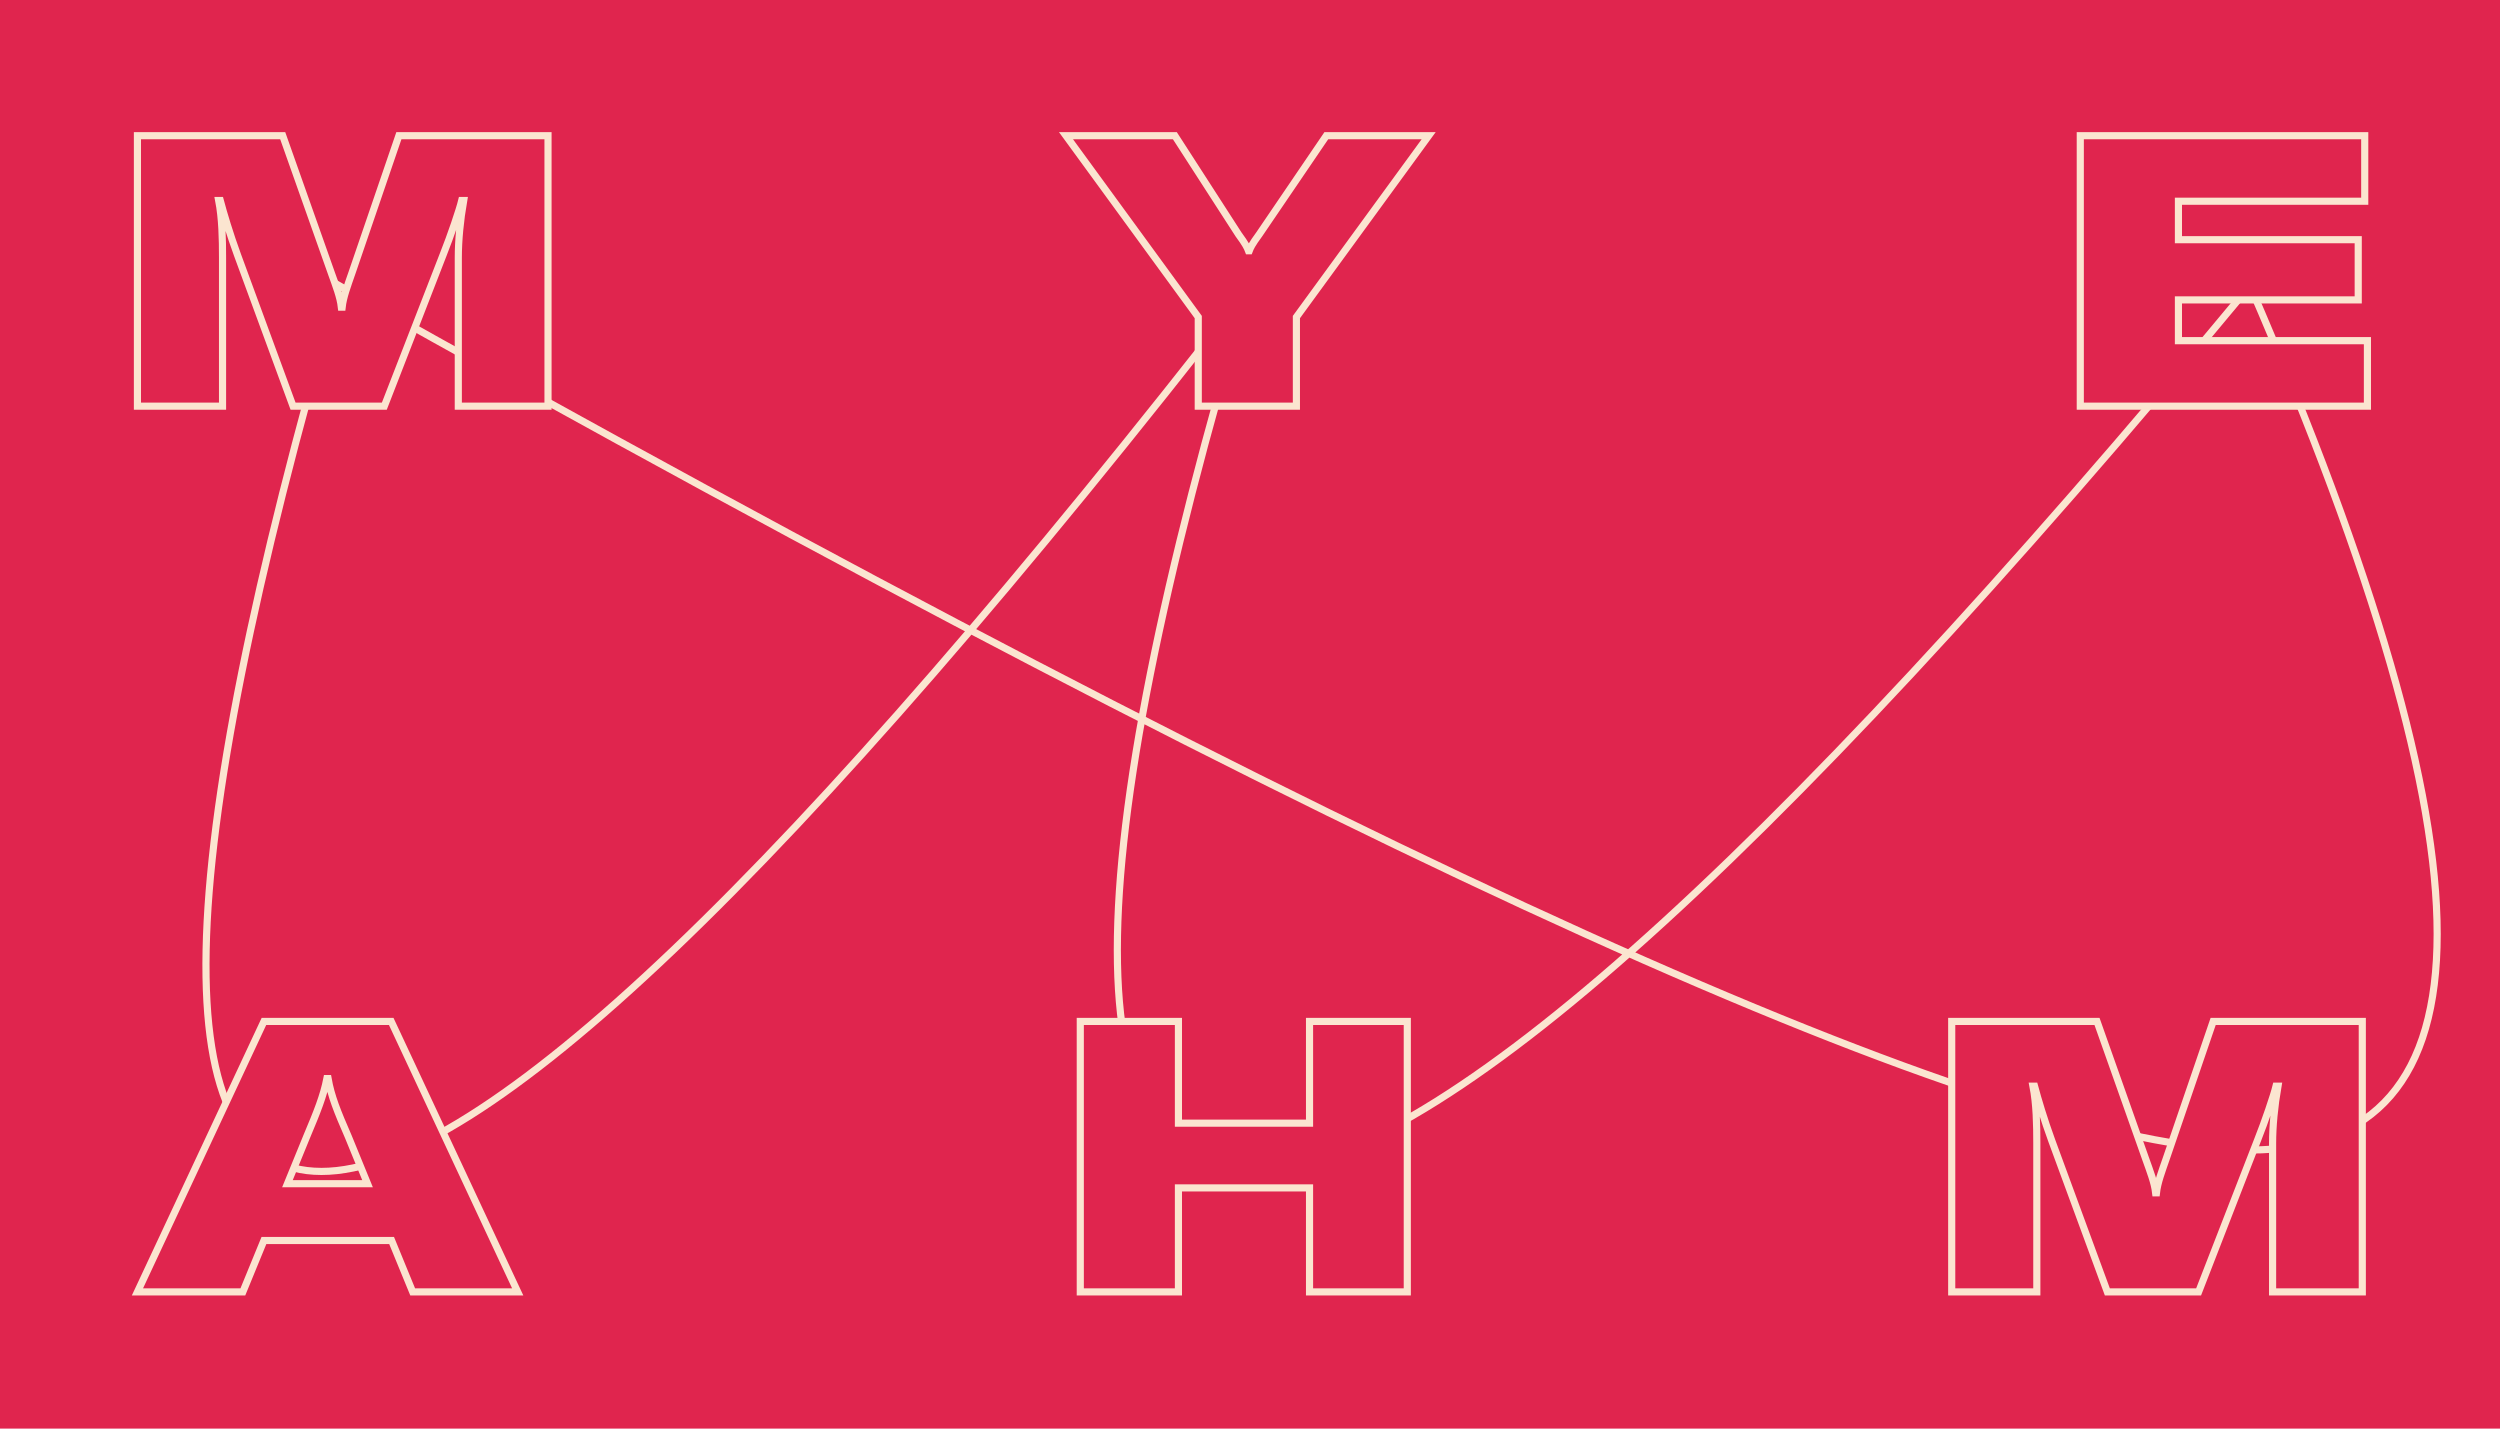 <?xml version="1.0" encoding="UTF-8"?>
<svg width="350px" height="200px" viewBox="0 0 350 200" version="1.1" xmlns="http://www.w3.org/2000/svg" xmlns:xlink="http://www.w3.org/1999/xlink">
    <!-- Generator: Sketch 51.1 (57501) - http://www.bohemiancoding.com/sketch -->
    <title>mayhem-biz-card-front-five</title>
    <desc>Created with Sketch.</desc>
    <defs></defs>
    <g id="mayhem-biz-card-front-five" stroke="none" stroke-width="1" fill="none" fill-rule="evenodd">
        <rect fill="#E0254E" x="0" y="0" width="350" height="200"></rect>
        <path d="M47.5,40 C23.477,122.667 22.644,164 45,164 C67.356,164 110.69,122.667 175,40 C150.236,122.667 150.236,164 175,164 C199.764,164 246.431,122.667 315,40 C349.938,120.667 349.938,161 315,161 C280.062,161 190.895,120.667 47.5,40 Z" id="Line-6" stroke="#FBE5D0" stroke-linecap="square" fill-rule="nonzero"></path>
        <path d="M19.24,56.867 L19.24,19 L39.581,19 L46.397,38.253 C47.041,40.067 47.631,41.56 47.792,43 L47.9,43 C48.061,41.56 48.651,40.013 49.295,38.147 L55.843,19 L76.721,19 L76.721,56.867 L64.162,56.867 L64.162,36.067 C64.162,33.667 64.43,30.84 64.913,28.067 L64.645,28.067 C64.323,29.4 63.088,33.027 62.069,35.587 L53.804,56.867 L41.03,56.867 L33.248,35.693 C32.174,32.76 31.316,29.88 30.833,28.067 L30.618,28.067 C31.101,30.573 31.155,33.507 31.155,36.067 L31.155,56.867 L19.24,56.867 Z M57.775,180.867 L54.823,173.667 L36.951,173.667 L33.999,180.867 L19.24,180.867 L36.951,143 L54.77,143 L72.481,180.867 L57.775,180.867 Z M40.24,165.72 L51.457,165.72 L48.774,159.16 C47.217,155.587 46.358,153.453 45.929,151 L45.768,151 C45.285,153.453 44.426,155.587 42.923,159.16 L40.24,165.72 Z M167.756,56.867 L167.756,44.387 L149.24,19 L164.482,19 L173.392,32.813 C174.411,34.2 174.626,34.68 174.787,35.107 L174.894,35.107 C175.055,34.68 175.27,34.2 176.29,32.813 L185.682,19 L200.012,19 L181.496,44.387 L181.496,56.867 L167.756,56.867 Z M197.021,143 L197.021,180.867 L183.335,180.867 L183.335,166.307 L164.98,166.307 L164.98,180.867 L151.24,180.867 L151.24,143 L164.98,143 L164.98,157.24 L183.335,157.24 L183.335,143 L197.021,143 Z M304.98,47.693 L331.439,47.693 L331.439,56.867 L291.24,56.867 L291.24,19 L331.063,19 L331.063,28.173 L304.98,28.173 L304.98,33.56 L330.151,33.56 L330.151,41.987 L304.98,41.987 L304.98,47.693 Z M273.24,180.867 L273.24,143 L293.581,143 L300.397,162.253 C301.041,164.067 301.631,165.56 301.792,167 L301.9,167 C302.061,165.56 302.651,164.013 303.295,162.147 L309.843,143 L330.721,143 L330.721,180.867 L318.162,180.867 L318.162,160.067 C318.162,157.667 318.43,154.84 318.913,152.067 L318.645,152.067 C318.323,153.4 317.088,157.027 316.069,159.587 L307.804,180.867 L295.03,180.867 L287.248,159.693 C286.174,156.76 285.316,153.88 284.833,152.067 L284.618,152.067 C285.101,154.573 285.155,157.507 285.155,160.067 L285.155,180.867 L273.24,180.867 Z" id="MAYHEM" stroke="#FBE5D0" fill="#E0254E"></path>
    </g>
</svg>